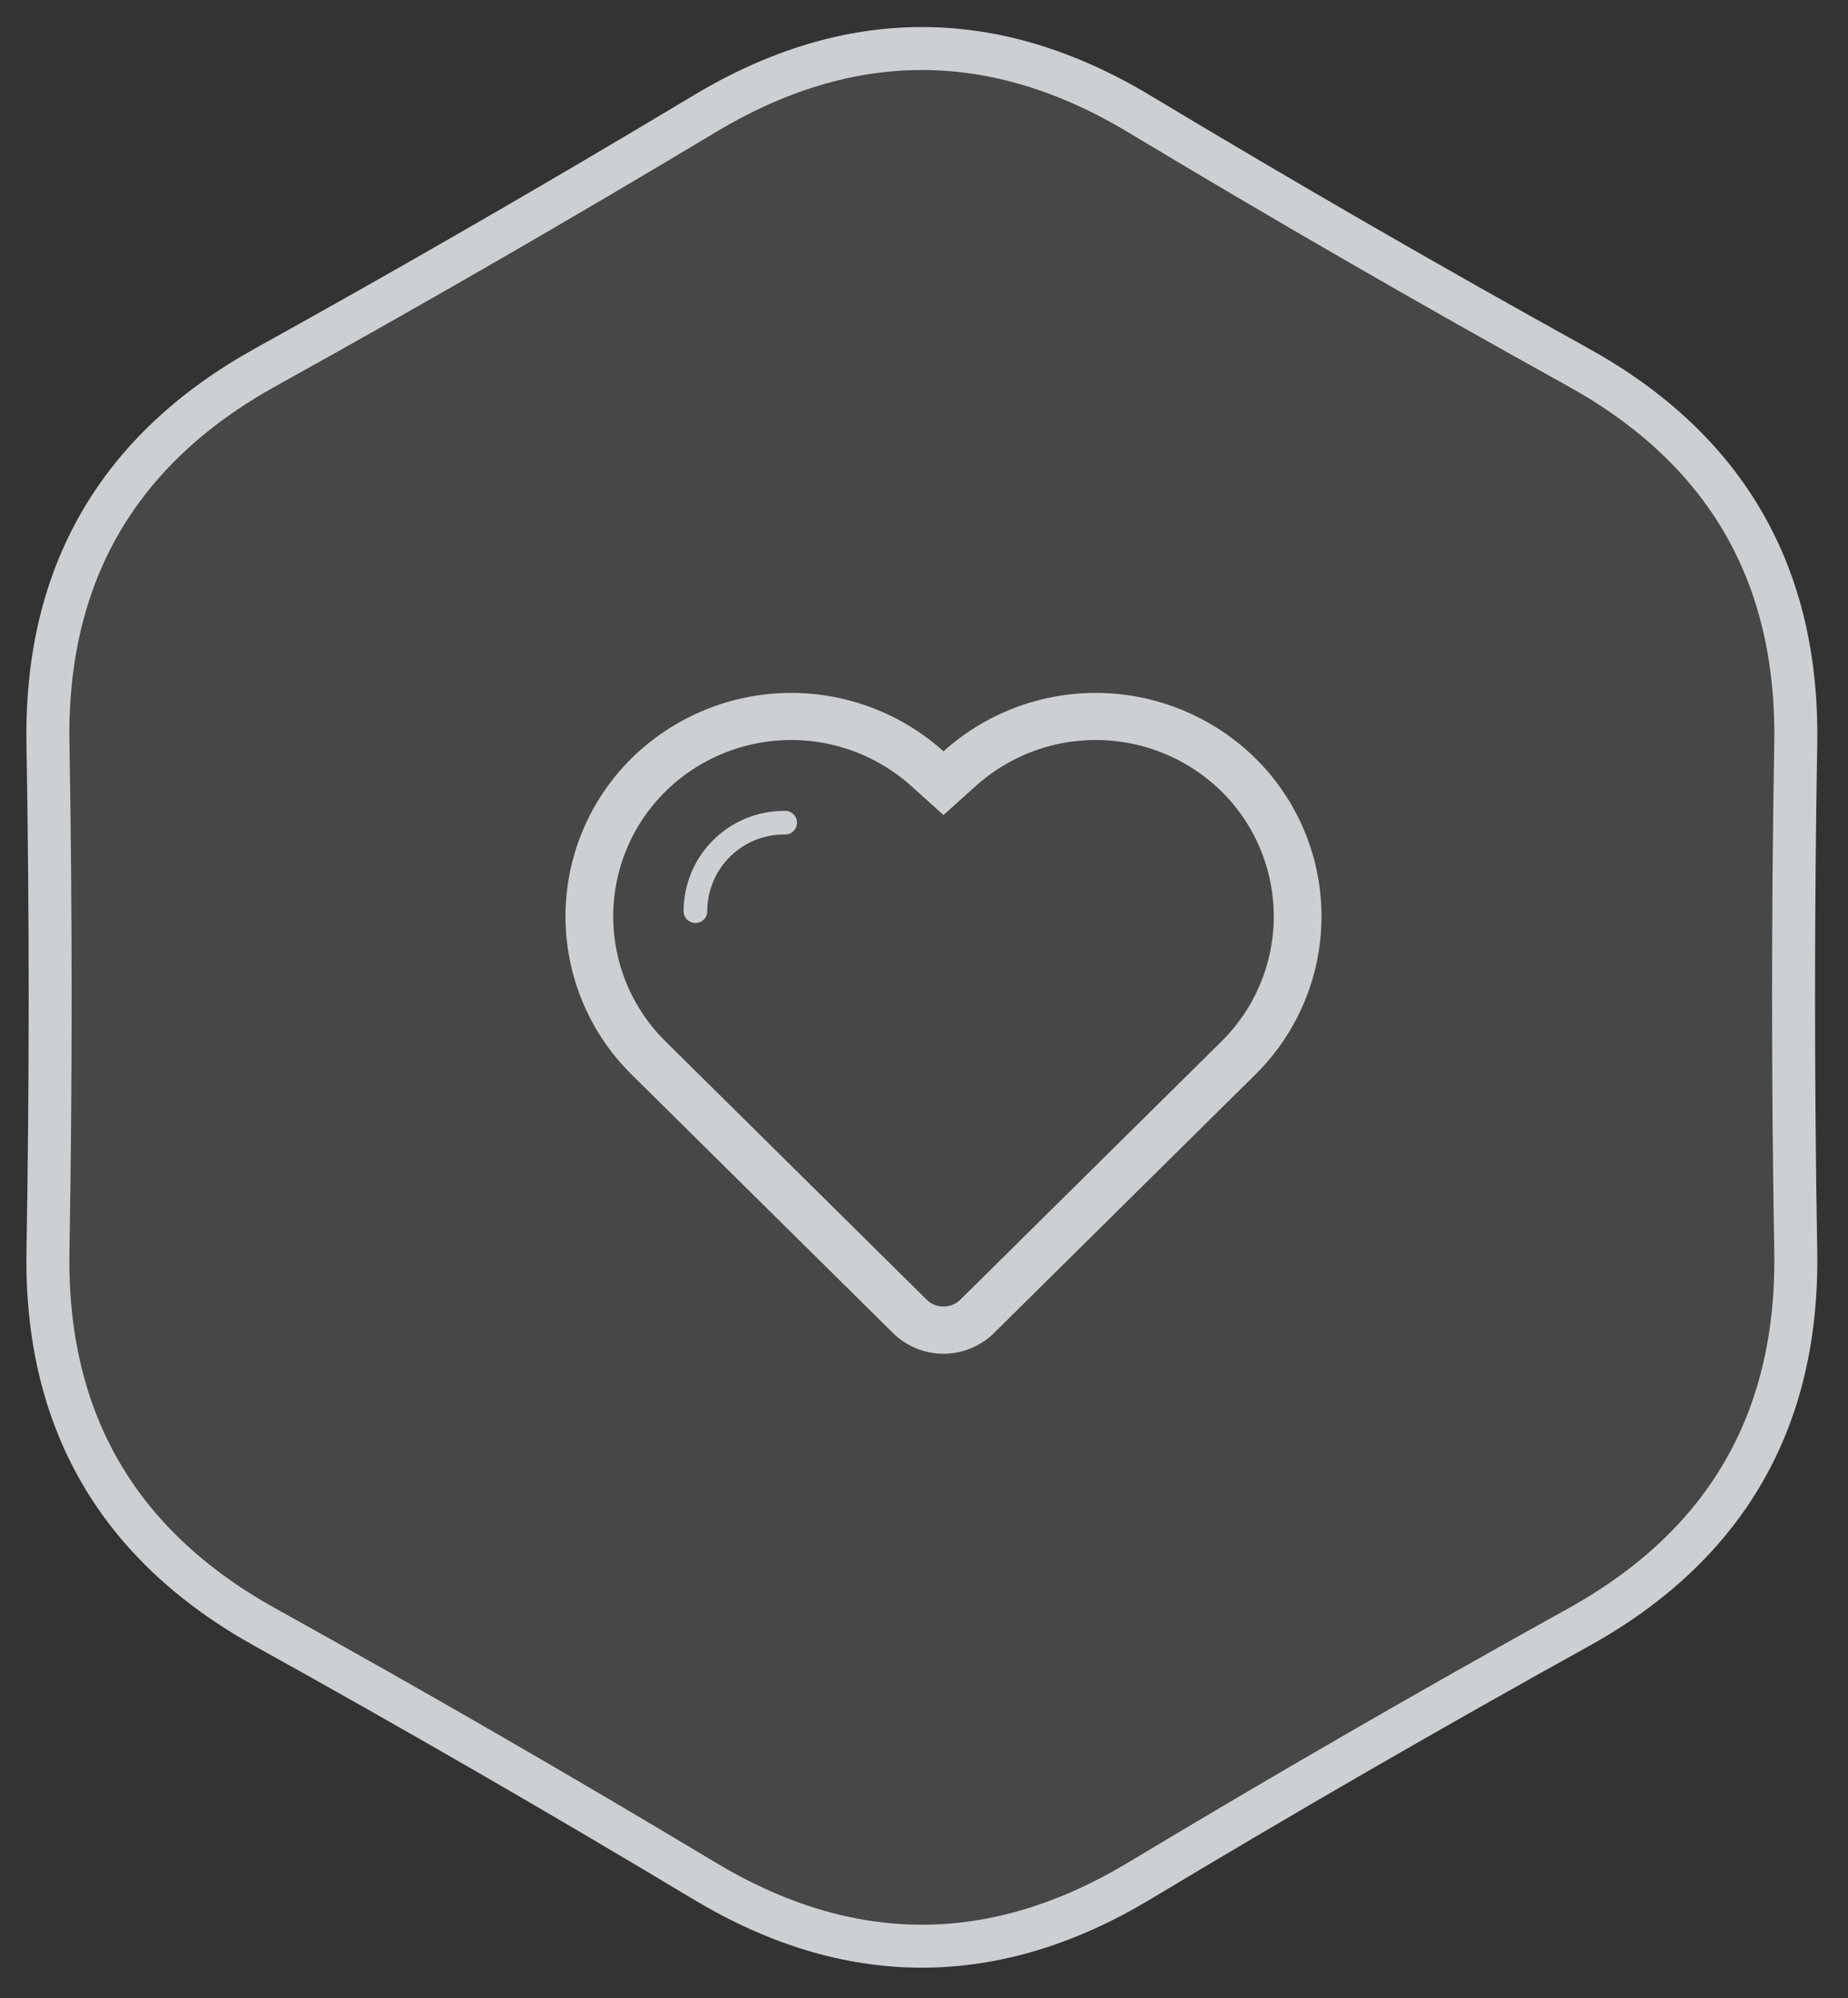 <svg xmlns="http://www.w3.org/2000/svg" width="172" height="186" viewBox="0 0 172 186">
  <rect x="0" y="0" width="172" height="186" fill="#333333" stroke="none"/>
  <defs>
    <style>
      .cls-1 {
        fill: #fff;
        fill-opacity: 0.1;
        stroke: #ccd0d2;
        stroke-linejoin: round;
        stroke-width: 4px;
      }

      .cls-1, .cls-2 {
        fill-rule: evenodd;
      }

      .cls-2 {
        fill: #ccd0d2;
      }
    </style>
  </defs>
  <path id="Shape_2_copy_3" data-name="Shape 2 copy 3" class="cls-1" d="M541.568,1583.07q-20.232-12.15-40.872-23.6t-20.232-35.04q0.41-23.6,0-47.19t20.232-35.05q20.64-11.445,40.872-23.59,20.232-12.165,40.464,0t40.872,23.59q20.64,11.445,20.232,35.05t0,47.19q0.408,23.6-20.232,35.04t-40.872,23.6Q561.8,1595.22,541.568,1583.07Z" transform="translate(-476 -1408)"/>
  <path id="heart" class="cls-2" d="M592.825,1478.56a21.191,21.191,0,0,0-29.011-.63,21.19,21.19,0,0,0-29.01.63,20.679,20.679,0,0,0,0,29.47c2.352,2.33,24.306,24.04,24.306,24.04a6.7,6.7,0,0,0,9.409,0s24.04-23.78,24.306-24.04A20.679,20.679,0,0,0,592.825,1478.56Zm-3.137,26.37-24.307,24.04a2.243,2.243,0,0,1-3.133,0l-24.306-24.04a16.343,16.343,0,0,1,0-23.27,16.706,16.706,0,0,1,22.891-.48l2.981,2.68,2.983-2.68a16.706,16.706,0,0,1,22.891.48A16.345,16.345,0,0,1,589.688,1504.93Zm-40.714-21.45h-0.009a9.336,9.336,0,0,0-9.337,9.33h0a1.1,1.1,0,1,0,2.2,0h0a7.145,7.145,0,0,1,7.145-7.14h0A1.1,1.1,0,1,0,548.974,1483.48Z" transform="translate(-476 -1408)"/>
</svg>
